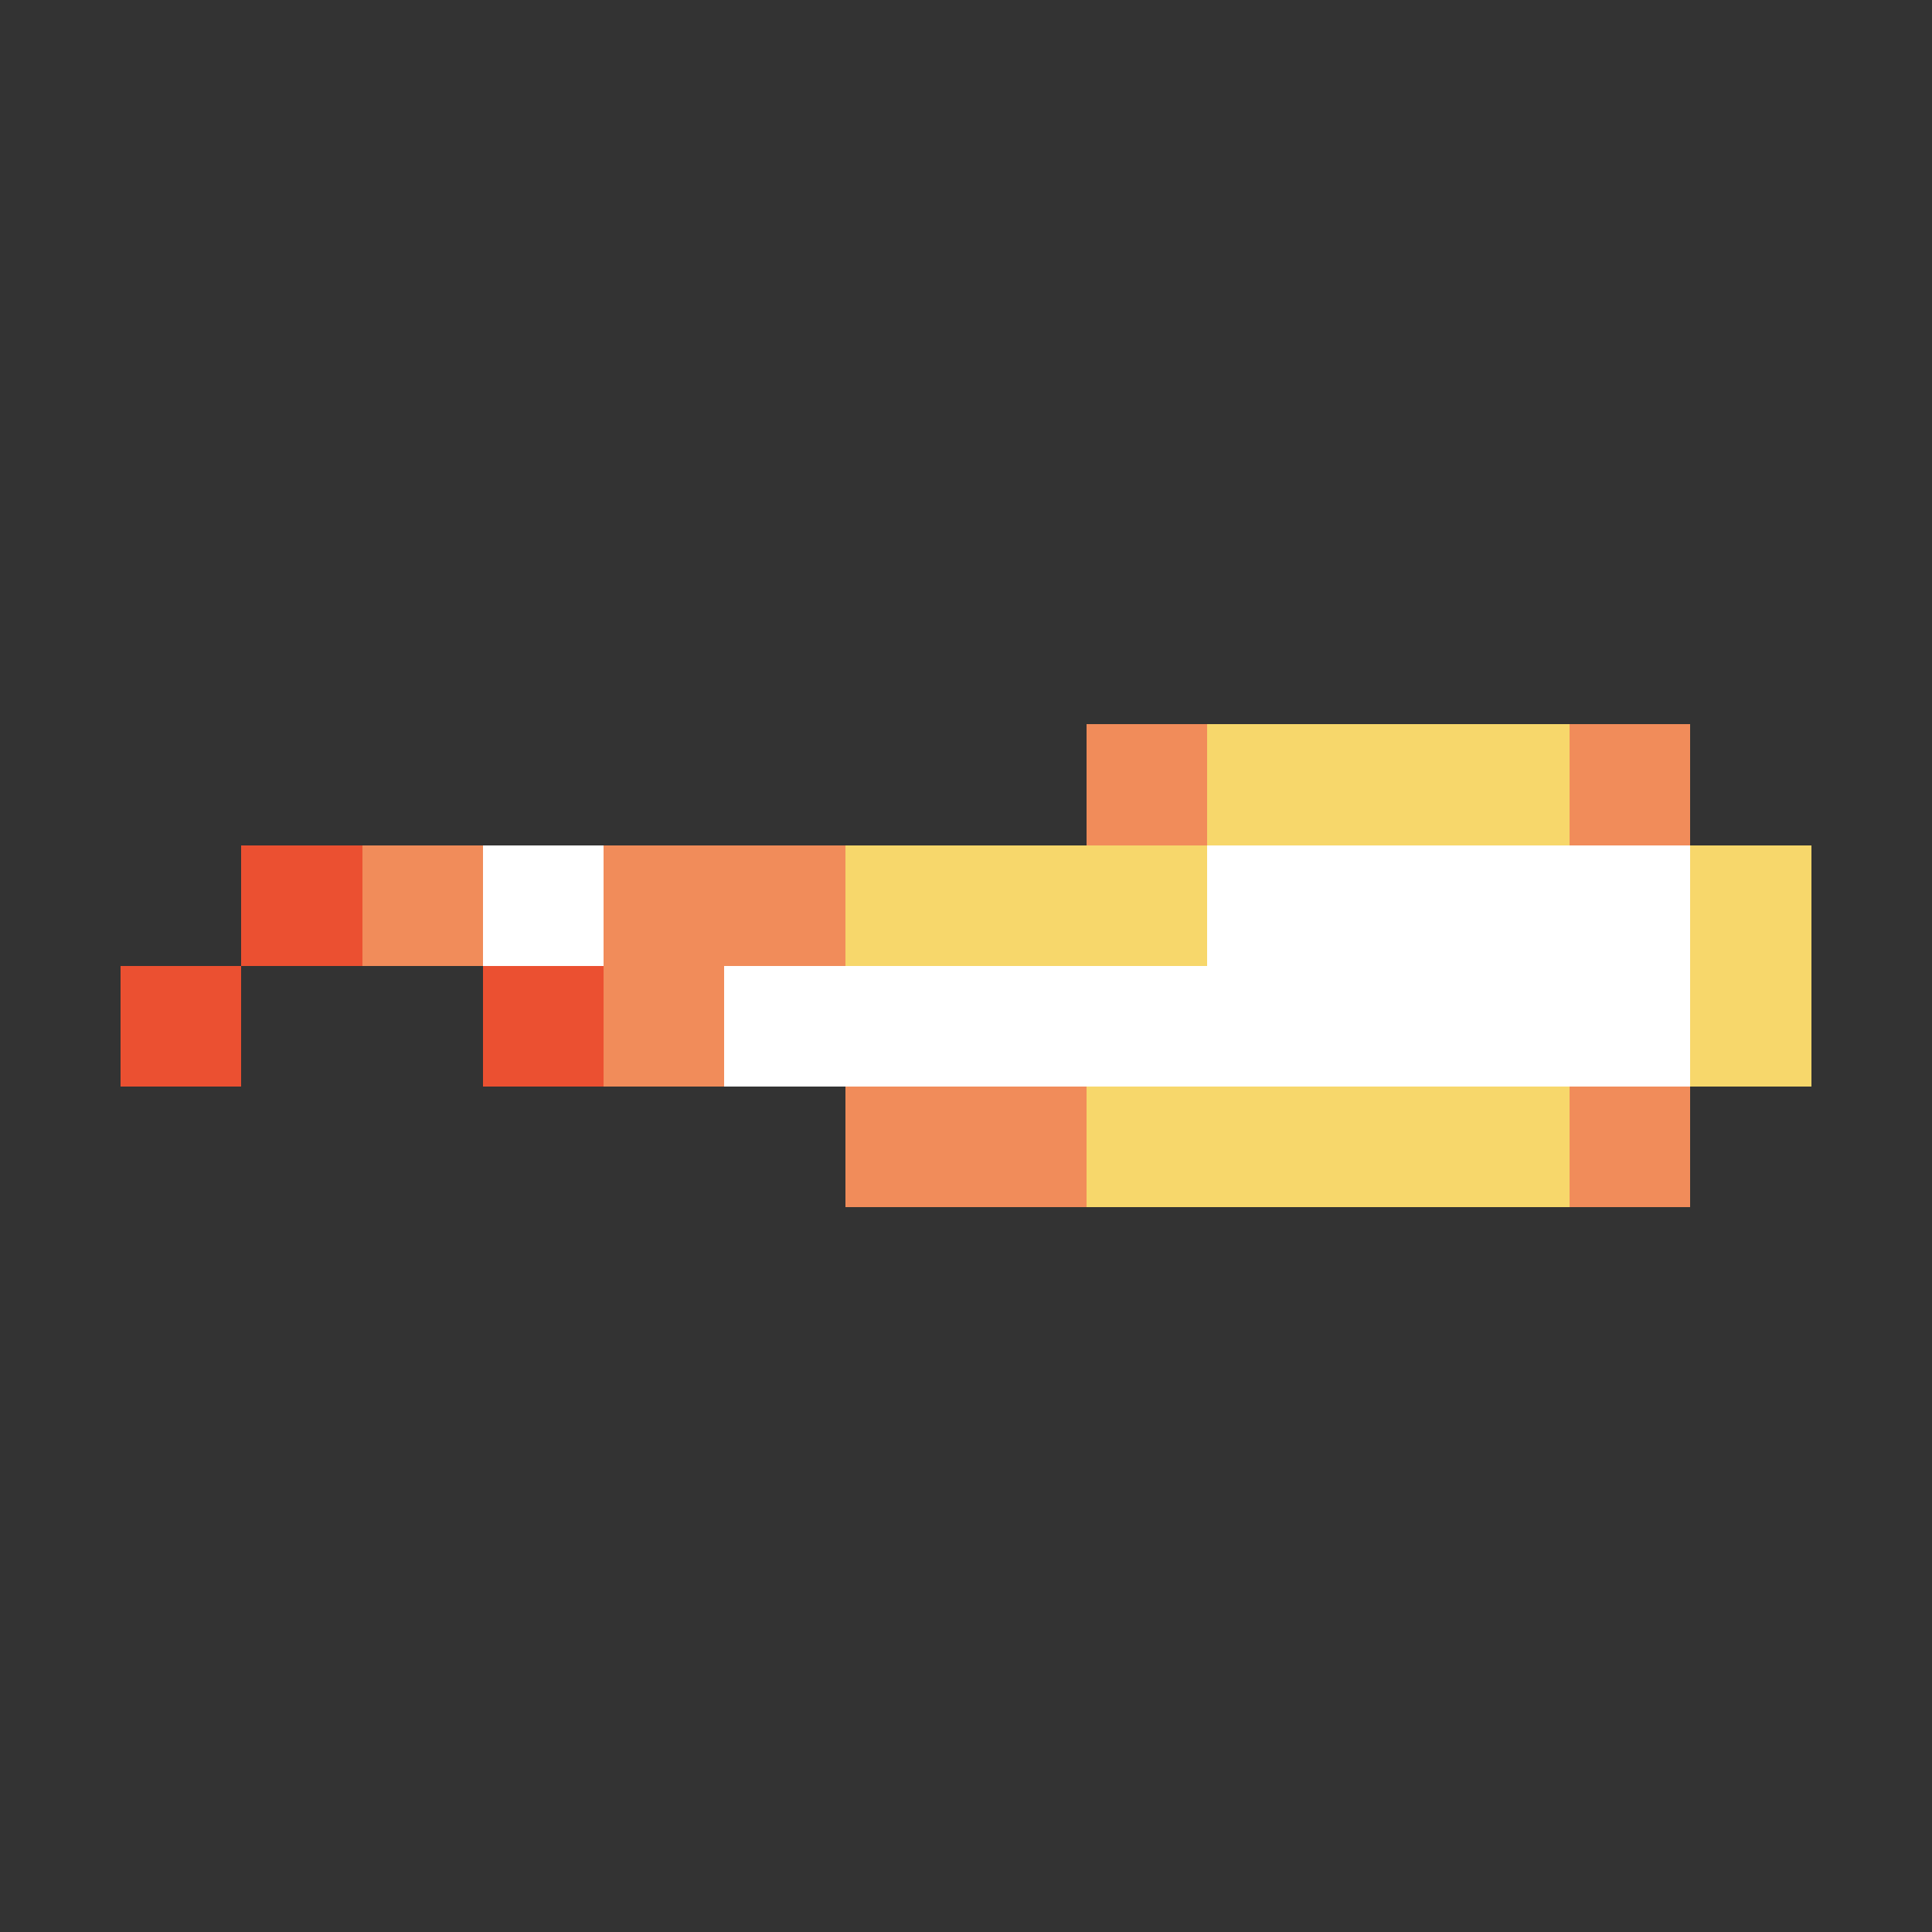 <svg xmlns="http://www.w3.org/2000/svg" shape-rendering="crispEdges" viewBox="0 -0.5 16 16"><rect x="0" y="-0.5" width="16" height="16" fill="#333333" stroke="none"/><path stroke="#f18c5a" d="M9 6h1m3 0h1M3 7h1m1 0h2M5 8h1m1 1h2m4 0h1"/><path stroke="#f7d76b" d="M10 6h3M7 7h3m4 0h1m-1 1h1M9 9h4"/><path stroke="#eb5031" d="M2 7h1M1 8h1m2 0h1"/><path stroke="#fff" d="M4 7h1m5 0h4M6 8h8"/></svg>